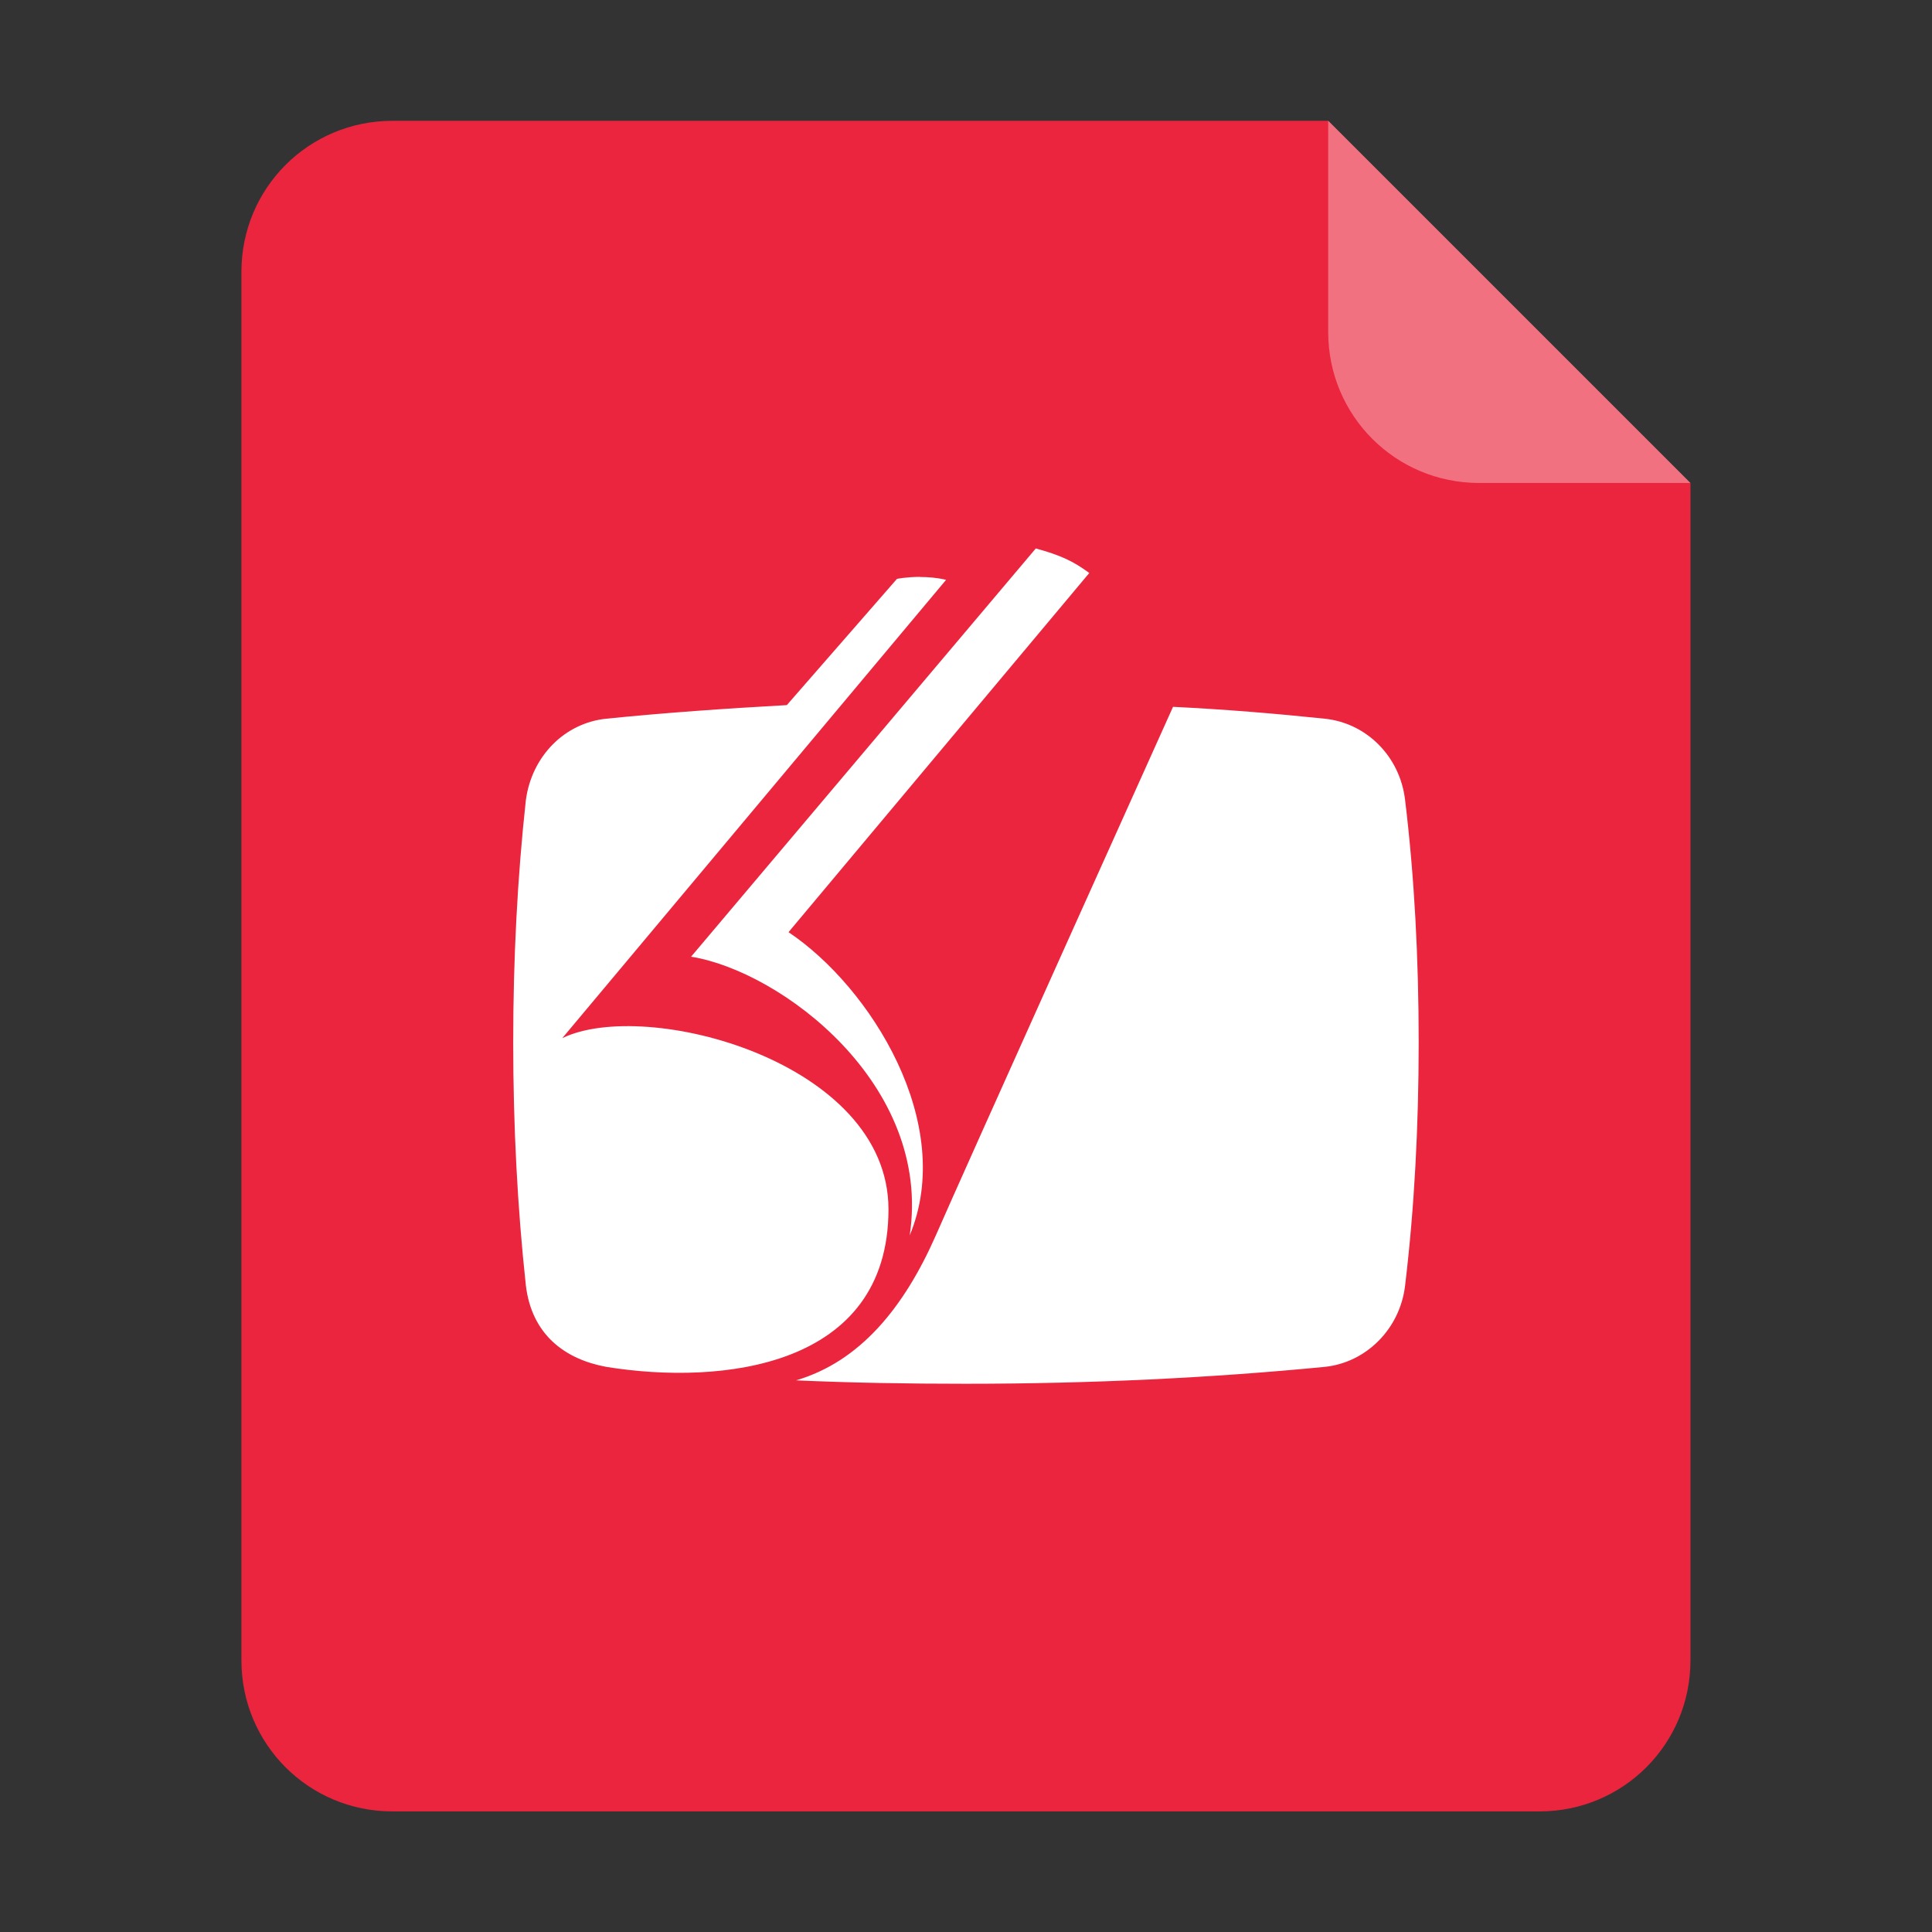 <svg xmlns="http://www.w3.org/2000/svg" width="64" height="64" version="1.1" viewBox="0 0 16.933 16.933"><rect x="0" y="0" width="16.933" height="16.933" fill="#333333" stroke="none"/><g fill-rule="evenodd"><path fill="#eb253e" stroke-width="1" d="m3.439 1.059c-0.733 0-1.323 0.59-1.323 1.323v12.171c0 0.733 0.59 1.323 1.323 1.323h10.054c0.733 0 1.323-0.59 1.323-1.323v-10.319l-3.175-3.175z" style="paint-order:stroke fill markers"/><path fill="#fff" d="m14.816 4.233-3.175-3.175v1.852c0 0.733 0.59 1.323 1.323 1.323z" opacity=".35" style="paint-order:stroke fill markers"/><path fill="#fff" stroke-width=".066" d="m9.079 4.806-3.022 3.579c0.787 0.126 2.116 1.121 1.916 2.443 0.408-0.98-0.342-2.176-1.062-2.658l2.636-3.148c-0.141-0.104-0.253-0.156-0.468-0.215zm-1.017 0.25c-0.118 4e-4 -0.206 0.018-0.201 0.018l-0.965 1.106c-0.542 0.03-1.069 0.067-1.582 0.119-0.364 0.037-0.653 0.327-0.705 0.713-0.074 0.676-0.111 1.389-0.111 2.124 0 0.735 0.037 1.448 0.111 2.131 0.052 0.431 0.342 0.646 0.705 0.713 1.01 0.163 2.473 0.007 2.473-1.381 0-1.299-2.131-1.856-2.859-1.5l3.364-4.017c-0.078-0.019-0.159-0.025-0.23-0.025zm2.219 1.139s-1.893 4.203-2.079 4.633c-0.282 0.639-0.668 1.106-1.225 1.27 0.49 0.022 0.98 0.03 1.485 0.03 1.106 0 2.161-0.052 3.148-0.148 0.364-0.037 0.661-0.334 0.705-0.713 0.082-0.683 0.119-1.396 0.119-2.131 0-0.735-0.037-1.448-0.119-2.124-0.045-0.386-0.342-0.676-0.705-0.713-0.431-0.045-0.876-0.082-1.329-0.104z" clip-rule="evenodd" enable-background="new"/></g></svg>
